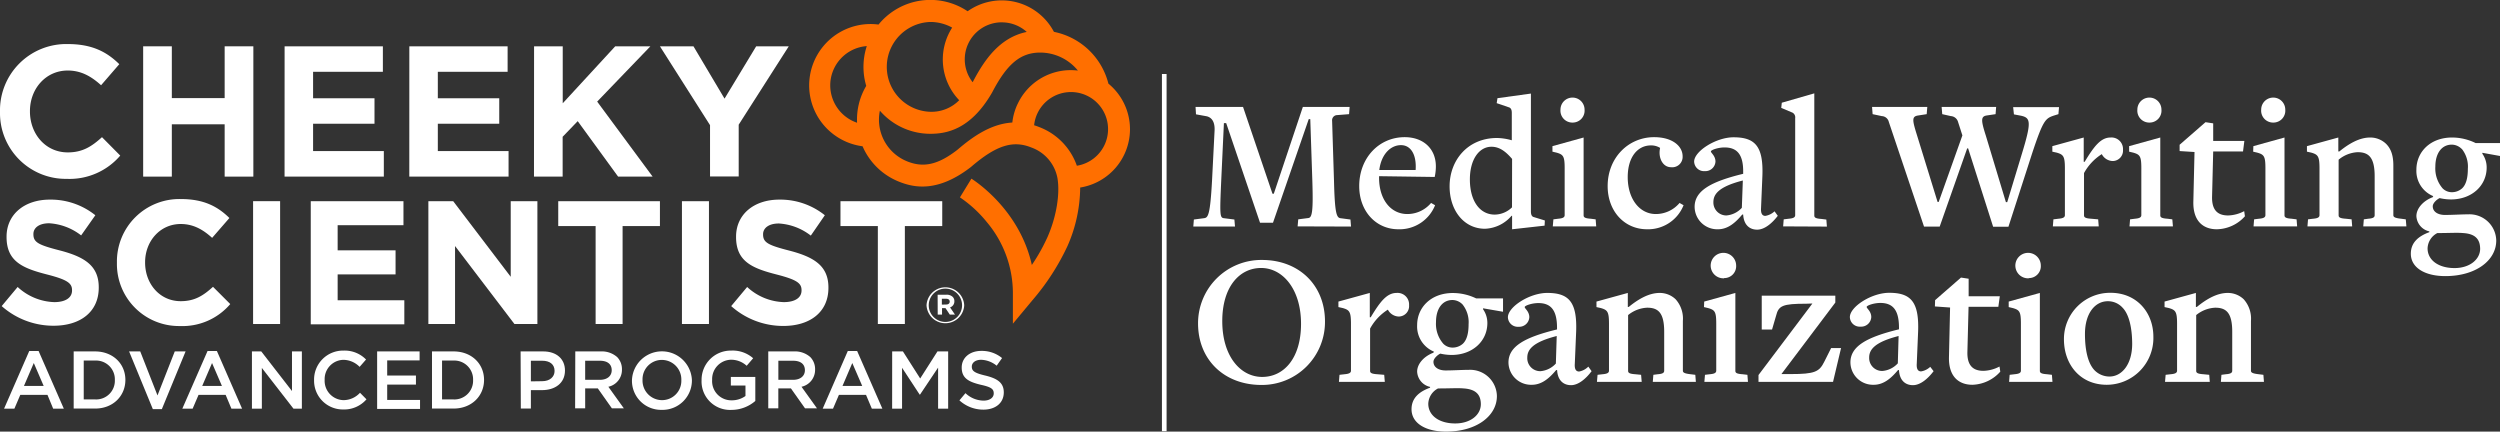 <svg id="Layer_1" data-name="Layer 1" xmlns="http://www.w3.org/2000/svg" viewBox="0 0 579.23 100"><rect x="0" y="0" width="579.23" height="100" fill="#333333" stroke="none"/><defs><style>.cls-1{fill:#fff;}.cls-2{fill:#ff6f00;}</style></defs><path class="cls-1" d="M214.67,70.73v0a4.37,4.37,0,0,1,8.73,0v0a4.37,4.37,0,0,1-8.73,0Zm8.23,0v0a3.86,3.86,0,1,0-7.72,0v0a3.86,3.86,0,1,0,7.72,0Zm-5.66-2.45h2.06a2,2,0,0,1,1.44.51,1.39,1.39,0,0,1,.38,1v0a1.44,1.44,0,0,1-1,1.43l1.14,1.67h-1.2l-1-1.5h-.8v1.5h-1Zm2,2.27c.52,0,.8-.28.8-.66v0c0-.44-.32-.67-.82-.67h-1v1.36Z"/><path class="cls-1" d="M6.78,81.32H8.94l5.85,13.37H12.32L11,91.49H4.7l-1.37,3.2H.94Zm3.34,8.1L7.83,84.11,5.55,89.42Z"/><path class="cls-1" d="M17.07,81.42H22c4.17,0,7.05,2.86,7.05,6.6v0c0,3.74-2.88,6.64-7,6.64H17.07Zm2.33,2.12v9H22a4.33,4.33,0,0,0,4.61-4.48v0A4.36,4.36,0,0,0,22,83.54Z"/><path class="cls-1" d="M29.91,81.42h2.58l4,10.2,4-10.2H43L37.5,94.79H35.41Z"/><path class="cls-1" d="M48.09,81.32h2.16l5.84,13.37H53.62l-1.34-3.2H46l-1.37,3.2H42.24Zm3.33,8.1-2.29-5.31-2.28,5.31Z"/><path class="cls-1" d="M58.37,81.42h2.16l7.12,9.18V81.42h2.29V94.69H68l-7.33-9.44v9.44H58.37Z"/><path class="cls-1" d="M72.77,88.09v0a6.71,6.71,0,0,1,6.83-6.86,6.91,6.91,0,0,1,5.21,2.07L83.32,85a5.35,5.35,0,0,0-3.74-1.63A4.45,4.45,0,0,0,75.22,88v0a4.48,4.48,0,0,0,4.38,4.71,5.2,5.2,0,0,0,3.81-1.71l1.5,1.52a6.86,6.86,0,0,1-5.39,2.35A6.66,6.66,0,0,1,72.77,88.09Z"/><path class="cls-1" d="M87.38,81.42h9.84V83.5H89.71V87h6.66v2.11H89.71v3.55h7.61v2.08H87.38Z"/><path class="cls-1" d="M100.09,81.42h5c4.17,0,7.06,2.86,7.06,6.6v0c0,3.74-2.89,6.64-7.06,6.64h-5Zm2.33,2.12v9H105a4.33,4.33,0,0,0,4.61-4.48v0A4.36,4.36,0,0,0,105,83.54Z"/><path class="cls-1" d="M120.62,81.42h5.23c3.11,0,5.05,1.76,5.05,4.43v0c0,3-2.39,4.54-5.31,4.54H123v4.26h-2.33Zm5,6.9c1.77,0,2.87-1,2.87-2.37v0c0-1.55-1.12-2.37-2.87-2.37H123v4.78Z"/><path class="cls-1" d="M133.29,81.42h5.92A5.36,5.36,0,0,1,143,82.74a4,4,0,0,1,1.1,2.87v0a4,4,0,0,1-3.15,4l3.59,5h-2.77l-3.26-4.62h-2.93v4.62h-2.33ZM139,88c1.67,0,2.73-.88,2.73-2.22v0c0-1.42-1-2.2-2.75-2.2h-3.4V88Z"/><path class="cls-1" d="M146.42,88.09v0a6.95,6.95,0,0,1,13.89,0v0a6.81,6.81,0,0,1-7,6.87A6.74,6.74,0,0,1,146.42,88.09Zm11.44,0v0a4.53,4.53,0,0,0-4.52-4.7A4.47,4.47,0,0,0,148.87,88v0a4.53,4.53,0,0,0,4.51,4.71A4.47,4.47,0,0,0,157.86,88.09Z"/><path class="cls-1" d="M162.55,88.09v0a6.76,6.76,0,0,1,6.84-6.86A7.17,7.17,0,0,1,174.5,83L173,84.75a5.3,5.3,0,0,0-3.72-1.4A4.47,4.47,0,0,0,165,88v0a4.44,4.44,0,0,0,4.52,4.75,5.38,5.38,0,0,0,3.2-1V89.33h-3.39v-2H175v5.57a8.47,8.47,0,0,1-5.54,2.07A6.59,6.59,0,0,1,162.55,88.09Z"/><path class="cls-1" d="M178,81.42h5.92a5.36,5.36,0,0,1,3.83,1.32,4,4,0,0,1,1.1,2.87v0a4,4,0,0,1-3.15,4l3.59,5h-2.77l-3.27-4.62h-2.92v4.62H178ZM183.76,88c1.67,0,2.73-.88,2.73-2.22v0c0-1.42-1-2.2-2.75-2.2h-3.4V88Z"/><path class="cls-1" d="M196.43,81.32h2.16l5.85,13.37H202l-1.35-3.2h-6.28L193,94.69h-2.39Zm3.34,8.1-2.3-5.31-2.27,5.31Z"/><path class="cls-1" d="M206.71,81.42h2.49l4,6.27,4-6.27h2.48V94.69h-2.33V85.17l-4.19,6.26h-.08L209,85.21v9.48h-2.3Z"/><path class="cls-1" d="M222.29,92.76l1.4-1.67a6.17,6.17,0,0,0,4.2,1.73c1.44,0,2.35-.69,2.35-1.67v0c0-1-.53-1.46-3-2-2.82-.68-4.42-1.52-4.42-4v0c0-2.28,1.9-3.85,4.54-3.85a7.33,7.33,0,0,1,4.81,1.66l-1.25,1.77a6,6,0,0,0-3.6-1.37c-1.37,0-2.16.71-2.16,1.58v0c0,1,.6,1.48,3.16,2.08,2.81.69,4.25,1.69,4.25,3.89v0c0,2.48-1.95,4-4.74,4A8.18,8.18,0,0,1,222.29,92.76Z"/><rect class="cls-1" x="269.21" y="17.15" width="1.08" height="82.76"/><path class="cls-1" d="M0,25.91v-.08A15.35,15.35,0,0,1,15.74,10.21c5.69,0,9.1,1.9,11.9,4.66l-4.22,4.88c-2.33-2.12-4.7-3.41-7.72-3.41-5.09,0-8.76,4.22-8.76,9.4v.09c0,5.17,3.58,9.48,8.76,9.48,3.45,0,5.56-1.38,7.93-3.53l4.23,4.27a15.45,15.45,0,0,1-12.38,5.39A15.24,15.24,0,0,1,0,25.91Z"/><path class="cls-1" d="M33.17,10.73h6.64v12H52.05V10.73H58.7V40.92H52.05V28.8H39.81V40.92H33.17Z"/><path class="cls-1" d="M65.94,10.73H88.71v5.91H72.54v6.12H86.77v5.91H72.54V35H88.93v5.91h-23Z"/><path class="cls-1" d="M94.84,10.73h22.77v5.91H101.44v6.12h14.23v5.91H101.44V35h16.39v5.91h-23Z"/><path class="cls-1" d="M123.74,10.73h6.64v13.2l12.16-13.2h8.15L138.36,23.54l12.85,17.38h-8l-9.36-12.85-3.49,3.62v9.23h-6.64Z"/><path class="cls-1" d="M164.51,29,152.9,10.73h7.77l7.2,12.12,7.33-12.12h7.55l-11.6,18.16v12h-6.64Z"/><path class="cls-1" d="M.39,70.92l3.7-4.43A13.07,13.07,0,0,0,12.58,70c2.56,0,4.11-1,4.11-2.69v-.08c0-1.58-1-2.4-5.73-3.62-5.74-1.46-9.44-3.05-9.44-8.7v-.08c0-5.16,4.15-8.58,10-8.58a16.5,16.5,0,0,1,10.57,3.62L18.8,54.54a13.35,13.35,0,0,0-7.4-2.81c-2.4,0-3.66,1.1-3.66,2.48v.08c0,1.87,1.22,2.48,6.14,3.74,5.78,1.51,9,3.58,9,8.54v.08c0,5.65-4.31,8.82-10.45,8.82A18.08,18.08,0,0,1,.39,70.92Z"/><path class="cls-1" d="M27.09,60.92v-.08A14.47,14.47,0,0,1,41.93,46.12c5.37,0,8.58,1.79,11.22,4.39l-4,4.6c-2.2-2-4.43-3.21-7.28-3.21-4.8,0-8.25,4-8.25,8.86v.08c0,4.88,3.37,8.94,8.25,8.94,3.25,0,5.25-1.3,7.48-3.33l4,4a14.56,14.56,0,0,1-11.67,5.09A14.37,14.37,0,0,1,27.09,60.92Z"/><path class="cls-1" d="M58.64,46.61H64.9V75.07H58.64Z"/><path class="cls-1" d="M72,46.61H93.48v5.57H78.23V58H91.65v5.57H78.23v6H93.68v5.57H72Z"/><path class="cls-1" d="M99.25,46.61H105l13.33,17.52V46.61h6.18V75.07h-5.32L105.43,57V75.07H99.25Z"/><path class="cls-1" d="M138,52.38h-8.66V46.61H152.9v5.77h-8.65V75.07H138Z"/><path class="cls-1" d="M158,46.61h6.26V75.07H158Z"/><path class="cls-1" d="M169.41,70.92l3.7-4.43A13.07,13.07,0,0,0,181.6,70c2.56,0,4.11-1,4.11-2.69v-.08c0-1.58-1-2.4-5.73-3.62-5.74-1.46-9.44-3.05-9.44-8.7v-.08c0-5.16,4.15-8.58,10-8.58a16.5,16.5,0,0,1,10.57,3.62l-3.25,4.72a13.35,13.35,0,0,0-7.4-2.81c-2.4,0-3.66,1.1-3.66,2.48v.08c0,1.87,1.22,2.48,6.14,3.74,5.78,1.51,9,3.58,9,8.54v.08c0,5.65-4.31,8.82-10.45,8.82A18.08,18.08,0,0,1,169.41,70.92Z"/><path class="cls-1" d="M203.39,52.38h-8.66V46.61h23.58v5.77h-8.66V75.07h-6.26Z"/><path class="cls-2" d="M261.81,29.92a13.67,13.67,0,0,0-5-10.54,16.32,16.32,0,0,0-12.62-12,13.67,13.67,0,0,0-20-4.77,15.48,15.48,0,0,0-20.64,3.08,14.22,14.22,0,1,0-3.7,28.2,15.38,15.38,0,0,0,8.41,8.19c3.49,1.41,9,2.59,16.74-3.42l.09-.08c5.71-4.89,9.59-6.13,13.83-4.42A9.36,9.36,0,0,1,245,41.24c.64,3.72-.27,9.09-2.3,13.68a42.9,42.9,0,0,1-3.63,6.47c-2.88-13-13.48-19.65-14-20l-2.66,4.34a28.42,28.42,0,0,1,6.23,5.73A25.59,25.59,0,0,1,234.68,68v7l4.5-5.41A54.48,54.48,0,0,0,247.33,57a34.12,34.12,0,0,0,2.94-13.55A13.7,13.7,0,0,0,261.81,29.92ZM232.12,5.18a8.58,8.58,0,0,1,5.77,2.22c-6.3,1.3-9.86,6.52-12.53,11.65h0a8.58,8.58,0,0,1,6.76-13.88Zm-16.57-.09a10.45,10.45,0,0,1,5.06,1.31,13.63,13.63,0,0,0,1.63,16.82,9,9,0,0,1-6.69,2.68,10.41,10.41,0,0,1,0-20.81ZM192.36,19.78a9.14,9.14,0,0,1,8.47-9.1,15.46,15.46,0,0,0-.13,9.22,15.24,15.24,0,0,0-2.12,8.54A9.16,9.16,0,0,1,192.36,19.78ZM221.83,34.7c-4.45,3.45-7.84,4.23-11.66,2.68a10.4,10.4,0,0,1-6.31-11.73A15.47,15.47,0,0,0,215.55,31c3.77,0,9.33-1,14.24-9.44l.06-.1c3.47-6.68,6.6-9.28,11.17-9.28a11.29,11.29,0,0,1,8.72,4.17,14,14,0,0,0-1.6-.1,13.59,13.59,0,0,0-12.27,7.64,13.25,13.25,0,0,0-1.32,4.5C229.65,28.68,225.44,31.6,221.83,34.7Zm27.67,3.7a14.77,14.77,0,0,0-8.67-8.94c-.42-.17-.83-.31-1.23-.44a8.35,8.35,0,0,1,.83-2.89A8.59,8.59,0,1,1,249.5,38.4Z"/><path class="cls-1" d="M300.65,52.45l.14-1.63,2.39-.31c.84-.14,1.1-1.69.88-8.55l-.48-14.35h-.36l-8.28,24h-3l-7.84-23.08h-.53l-.62,13.29c-.36,7.93-.31,8.59.57,8.73l2.48.31.14,1.63h-9.66l.13-1.63,2.39-.31c.89-.14,1.38-.63,1.82-8.73l.58-11.43c.13-2-.54-3.14-1.82-3.45l-2.48-.45L277,24.77H288l6.82,20.11h.31l6.73-20.11H312.7l-.13,1.68-2.93.23a1.2,1.2,0,0,0-1,1.32l.44,14c.18,7.26.57,8.41,1.46,8.55l2.35.31.13,1.63Z"/><path class="cls-1" d="M324,53.12c-5.23,0-9.08-4.21-9.08-10,0-6.55,4.6-11.34,10.54-11.34,4.25,0,7.22,2.62,7.22,6.78a11.61,11.61,0,0,1-.27,2.44l-12.89-.18v.49c.05,5,2.75,8.28,6.56,8.28a7.17,7.17,0,0,0,5.49-2.57l.93.53A8.87,8.87,0,0,1,324,53.12Zm.57-19.49c-2.3,0-4.52,2-5,5.76l8.42,0C328.24,35.76,326.83,33.63,324.61,33.63Z"/><path class="cls-1" d="M357.87,52.28l-7.53.84V50h-.13a8.48,8.48,0,0,1-6.16,3c-4.83,0-8.19-4.2-8.19-9.83,0-6,4.16-11.2,11-11.2a13.61,13.61,0,0,1,3.41.53h0V26.14c0-.66-.18-1.06-.57-1.24l-2.93-1,.18-1.15,7.75-1.07V49c0,.66.18,1.15.62,1.28l2.61.8Zm-7.53-15.46C349,35.27,347.55,34,345.56,34c-2.84,0-5,2.92-5,7.57,0,5,2.3,8.15,5.76,8.15a5.81,5.81,0,0,0,4-1.68Z"/><path class="cls-1" d="M359.77,52.45l.14-1.63,1.1-.14c1.07-.09,1.51-.31,1.51-.84V39c0-2.8-.31-3.19-1.9-3.64l-.93-.22,0-1.28,7.22-2V49.88c0,.45.26.71,1.68.8l1.11.14.13,1.63Zm4.57-24.05a2.76,2.76,0,0,1-2.79-3,2.79,2.79,0,1,1,5.58,0A2.76,2.76,0,0,1,364.34,28.4Z"/><path class="cls-1" d="M381.61,53.12c-5.27,0-9.13-4.21-9.13-10,0-6.6,4.83-11.34,10.77-11.34,4.25,0,6.6,2.09,6.6,4.43a2.41,2.41,0,0,1-2.71,2.53c-1.86,0-3-2.13-2.52-4.39v-.09a3.91,3.91,0,0,0-2.13-.57c-3,0-5.36,2.61-5.36,7.35,0,5,2.71,8.55,6.52,8.55a7.18,7.18,0,0,0,5.49-2.57l.93.53A8.85,8.85,0,0,1,381.61,53.12Z"/><path class="cls-1" d="M407.12,53.21c-1.73,0-3.1-1.07-3.24-3.5h-.22c-1.59,1.9-3.32,3.41-5.62,3.41a5.24,5.24,0,0,1-5.41-5.18c0-3.68,3.59-5.81,11.25-7.67v-.4c.05-4.34-1.63-5.71-4.34-5.71-1.46,0-3.14.58-3.14.93s1.06,1,1.06,2.35A2.34,2.34,0,0,1,395,39.65a2.29,2.29,0,0,1-2.48-2.21c0-2.39,5.05-5.63,9.13-5.63,5,0,6.95,2.09,6.68,9l-.31,7.4c-.08,1.24.27,1.81,1,1.81a4.12,4.12,0,0,0,2.13-1.06L411.9,50C410.53,51.79,408.8,53.21,407.12,53.21ZM403.8,41.82c-5.54,1.42-6.82,3.15-6.82,5a3,3,0,0,0,3,3.1,5.44,5.44,0,0,0,3.59-1.77Z"/><path class="cls-1" d="M413.14,52.45l.13-1.63,1.15-.14c1.07-.09,1.51-.31,1.51-.84V27.38a1.25,1.25,0,0,0-.62-1.28L412.7,25l.13-1.2,7.53-2.17v28.3c0,.45.26.71,1.68.8l1.11.14.13,1.63Z"/><path class="cls-1" d="M476.92,26.45l-1,.31c-2,.67-2.52,1-5.09,8.77l-5.49,17h-3.55L456,34.38h-.22L449.41,52.5h-3.63l-8.15-24.23A1.75,1.75,0,0,0,436,26.9l-2.13-.45-.13-1.68h12.8l-.14,1.68-2,.31c-1.51.23-1.33,1.11-.22,4.66l4.74,15.36h.26l5.49-15.41-1-3.1A1.85,1.85,0,0,0,452,26.9l-2-.45-.14-1.68h12.63l-.13,1.68-2.09.31c-1.37.23-1.28,1.2-.17,4.66l4.65,15.41.31,0,3.41-11.25c2.26-7.39,2-8.28-.22-8.77l-1.64-.31-.18-1.68h10.63Z"/><path class="cls-1" d="M489.49,37.31a2.94,2.94,0,0,1-2.52-1.6,12,12,0,0,0-4.12,4.39v9.78c0,.45.26.71,1.68.8l1.6.14.13,1.63H475.63l.13-1.63,1.15-.14c1.07-.09,1.51-.31,1.51-.84V39c0-2.8-.35-3.19-1.91-3.64l-1-.22,0-1.28,7.27-2v5.63h.22c2.22-3.68,3.77-5.63,6-5.63a2.67,2.67,0,0,1,2.88,2.84A2.41,2.41,0,0,1,489.49,37.31Z"/><path class="cls-1" d="M493.39,52.45l.13-1.63,1.11-.14c1.06-.09,1.5-.31,1.5-.84V39c0-2.8-.31-3.19-1.9-3.64l-.93-.22,0-1.28,7.22-2V49.88c0,.45.27.71,1.69.8l1.1.14.14,1.63ZM498,28.4a2.76,2.76,0,0,1-2.79-3,2.79,2.79,0,1,1,5.58,0A2.76,2.76,0,0,1,498,28.4Z"/><path class="cls-1" d="M513.63,53.12c-3.19,0-5.54-1.91-5.45-6.38l.27-11.52L505,35l0-1.46,6-5.23,1.78.27,0,4.07H520l-.31,2.44h-6.91l-.26,10.45c-.09,3.32,1.46,4.38,3.72,4.38a8.38,8.38,0,0,0,3.72-1l.17,1.19A8.94,8.94,0,0,1,513.63,53.12Z"/><path class="cls-1" d="M522.13,52.45l.13-1.63,1.11-.14c1.06-.09,1.51-.31,1.51-.84V39c0-2.8-.31-3.19-1.91-3.64l-.93-.22.05-1.28,7.21-2V49.88c0,.45.27.71,1.69.8l1.11.14.13,1.63Zm4.56-24.05a2.76,2.76,0,0,1-2.79-3,2.79,2.79,0,1,1,5.58,0A2.76,2.76,0,0,1,526.69,28.4Z"/><path class="cls-1" d="M547.55,52.45l.13-1.63,1-.14c1.28-.09,1.51-.4,1.51-.84v-9c0-4.38-1.38-5.58-3.95-5.58A7.47,7.47,0,0,0,541.84,37V49.88c0,.45.26.71,1.68.8l1.33.14.13,1.63H534.62l.13-1.63,1.15-.14c1.07-.09,1.51-.31,1.51-.84V39c0-2.8-.36-3.19-1.91-3.64l-1-.22,0-1.28,7.27-2v3.24h.22c2.35-1.91,4.74-3.24,7.17-3.24a5.28,5.28,0,0,1,3.68,1.47c1.2,1.19,1.68,2.83,1.68,5V49.84c0,.4.23.67,1.82.84l1.06.14.14,1.63Z"/><path class="cls-1" d="M575.14,35.4v.22a5.47,5.47,0,0,1,1,3.19c0,4.21-3.45,7.4-8.28,7.4a11.82,11.82,0,0,1-2.61-.31c-.58.26-1.6,1.11-1.6,1.9,0,1.2,1.11,2,2.84,2s3.85-.14,5.36-.14a6.19,6.19,0,0,1,6.51,6.07c0,4.65-4.79,8.24-11.79,8.24-4.82,0-8-2-8-5.18,0-2.7,1.9-4.12,4.29-5v-.18a3.82,3.82,0,0,1-3-3.54c0-1.82,1.64-3.59,3.81-4.39,0-.22.13-.22.13-.22a6.31,6.31,0,0,1-3.94-6.15c0-4.08,3.19-7.45,8.28-7.45a12.41,12.41,0,0,1,5.45,1.29h6.24l0,3.1ZM570.71,54c-1.46-.13-3.1,0-6,0a4.14,4.14,0,0,0-2.26,3.54c0,2.7,2.48,4.57,6.25,4.57,3.5,0,5.93-2,5.93-4.48C574.61,55.51,573.59,54.18,570.71,54Zm-.35-19.49a3.29,3.29,0,0,0-2.3-1c-2.26,0-3.81,1.9-3.81,5.13a7.06,7.06,0,0,0,1.68,5,3,3,0,0,0,2,.89,3.55,3.55,0,0,0,2.52-.89c.89-.84,1.33-2.34,1.33-4.51A6.58,6.58,0,0,0,570.36,34.47Z"/><path class="cls-1" d="M292.24,89.19c-8.55,0-14.66-5.8-14.66-14.26a14.66,14.66,0,0,1,14.83-14.7c8.51,0,14.58,5.8,14.58,14.26A14.6,14.6,0,0,1,292.24,89.19Zm-.05-27.1c-5,0-9,4.34-9,12.31,0,8.19,4.25,12.93,9.25,12.93s9-4.29,9-12.31S297.2,62.09,292.19,62.09Z"/><path class="cls-1" d="M324.08,73.34a2.94,2.94,0,0,1-2.52-1.6,11.91,11.91,0,0,0-4.12,4.39v9.79c0,.44.26.7,1.68.79l1.59.13.14,1.64H310.22l.13-1.64,1.15-.13c1.06-.09,1.51-.31,1.51-.84V75c0-2.79-.36-3.18-1.91-3.63l-1-.22,0-1.28,7.27-2v5.63h.22c2.21-3.68,3.76-5.63,6-5.63a2.67,2.67,0,0,1,2.88,2.84A2.42,2.42,0,0,1,324.08,73.34Z"/><path class="cls-1" d="M343.61,71.43v.22a5.5,5.5,0,0,1,1,3.19c0,4.21-3.46,7.4-8.28,7.4a12,12,0,0,1-2.62-.31c-.57.26-1.59,1.11-1.59,1.9,0,1.2,1.11,2,2.83,2s3.86-.14,5.36-.14a6.19,6.19,0,0,1,6.51,6.07c0,4.65-4.78,8.24-11.78,8.24-4.83,0-8-2-8-5.18,0-2.7,1.91-4.12,4.3-5v-.18a3.81,3.81,0,0,1-3-3.54c0-1.82,1.63-3.59,3.8-4.39,0-.22.14-.22.14-.22a6.31,6.31,0,0,1-3.94-6.16c0-4.07,3.18-7.44,8.28-7.44A12.44,12.44,0,0,1,342,69.13h6.24l0,3.1ZM339.18,90c-1.46-.13-3.1,0-6,0a4.14,4.14,0,0,0-2.26,3.54c0,2.71,2.48,4.57,6.24,4.57,3.5,0,5.94-1.95,5.94-4.48C343.08,91.54,342.06,90.21,339.18,90Zm-.35-19.49a3.31,3.31,0,0,0-2.31-1c-2.26,0-3.81,1.9-3.81,5.13a7,7,0,0,0,1.69,5,3,3,0,0,0,2,.89,3.56,3.56,0,0,0,2.53-.89c.89-.84,1.33-2.34,1.33-4.51A6.6,6.6,0,0,0,338.83,70.5Z"/><path class="cls-1" d="M364,89.24c-1.73,0-3.1-1.07-3.23-3.5h-.22c-1.6,1.9-3.32,3.41-5.63,3.41A5.23,5.23,0,0,1,349.5,84c0-3.68,3.59-5.81,11.25-7.67v-.4c0-4.34-1.64-5.71-4.34-5.71-1.46,0-3.15.58-3.15.93s1.07,1,1.07,2.35a2.34,2.34,0,0,1-2.48,2.21,2.28,2.28,0,0,1-2.48-2.21c0-2.39,5-5.63,9.12-5.63,5,0,6.95,2.09,6.69,9l-.31,7.4c-.09,1.24.26,1.81,1,1.81A4,4,0,0,0,368,84.94l.76,1.06C367.39,87.82,365.66,89.24,364,89.24Zm-3.32-11.39c-5.54,1.42-6.82,3.15-6.82,5A3,3,0,0,0,356.9,86a5.44,5.44,0,0,0,3.58-1.77Z"/><path class="cls-1" d="M382.94,88.48l.13-1.64,1-.13c1.29-.09,1.51-.4,1.51-.84v-9c0-4.38-1.37-5.58-3.94-5.58A7.5,7.5,0,0,0,377.22,73V85.92c0,.44.27.7,1.69.79l1.32.13.14,1.64H370l.14-1.64,1.15-.13c1.06-.09,1.5-.31,1.5-.84V75c0-2.79-.35-3.18-1.9-3.63l-1-.22,0-1.28,7.26-2v3.24h.22c2.35-1.91,4.74-3.24,7.18-3.24a5.32,5.32,0,0,1,3.68,1.47,6.71,6.71,0,0,1,1.68,5V85.87c0,.4.22.66,1.81.84l1.07.13.13,1.64Z"/><path class="cls-1" d="M394.89,88.48l.14-1.64,1.1-.13c1.07-.09,1.51-.31,1.51-.84V75c0-2.79-.31-3.18-1.91-3.63l-.93-.22.05-1.28,7.22-2V85.92c0,.44.26.7,1.68.79l1.11.13.13,1.64Zm4.56-24a2.95,2.95,0,1,1,2.8-3A2.76,2.76,0,0,1,399.45,64.43Z"/><path class="cls-1" d="M412.74,86.67h2.13c5.62,0,6.64-.53,7.79-2.84l1.6-3.19h2.3l-1.86,7.84H407.43V86.89l12.49-16.57-1.47.05c-5.44,0-6.37.44-6.95,2.79l-.93,3.19h-2.39V68.51h17.05V70.1Z"/><path class="cls-1" d="M443.21,89.24c-1.73,0-3.1-1.07-3.23-3.5h-.22c-1.6,1.9-3.32,3.41-5.63,3.41a5.23,5.23,0,0,1-5.4-5.18c0-3.68,3.59-5.81,11.25-7.67v-.4c0-4.34-1.64-5.71-4.34-5.71-1.46,0-3.15.58-3.15.93s1.07,1,1.07,2.35a2.34,2.34,0,0,1-2.48,2.21,2.28,2.28,0,0,1-2.48-2.21c0-2.39,5-5.63,9.12-5.63,5,0,6.95,2.09,6.69,9l-.31,7.4c-.09,1.24.26,1.81,1,1.81a4,4,0,0,0,2.12-1.06L448,86C446.62,87.82,444.89,89.24,443.21,89.24Zm-3.32-11.39c-5.54,1.42-6.82,3.15-6.82,5a3,3,0,0,0,3.06,3.1,5.44,5.44,0,0,0,3.58-1.77Z"/><path class="cls-1" d="M457,89.15c-3.18,0-5.53-1.91-5.44-6.38l.26-11.52L448.3,71l.05-1.46,6-5.23,1.77.27,0,4.07h7.22L463,71.08H456.1l-.27,10.45c-.09,3.32,1.46,4.39,3.72,4.39a8.4,8.4,0,0,0,3.72-1l.18,1.19A9,9,0,0,1,457,89.15Z"/><path class="cls-1" d="M465.49,88.48l.13-1.64,1.11-.13c1.06-.09,1.5-.31,1.5-.84V75c0-2.79-.31-3.18-1.9-3.63l-.93-.22,0-1.28,7.22-2V85.92c0,.44.27.7,1.68.79l1.11.13.13,1.64Zm4.56-24a2.95,2.95,0,1,1,2.79-3A2.76,2.76,0,0,1,470.05,64.43Z"/><path class="cls-1" d="M488.12,89.15c-6.16,0-9.92-4.7-9.92-10.54A10.7,10.7,0,0,1,489,67.84c6.07,0,9.92,4.57,9.92,10.19A10.83,10.83,0,0,1,488.12,89.15Zm3.67-17.85a4.55,4.55,0,0,0-3.41-1.51c-3,0-5.31,2.84-5.31,7.58,0,3.58.62,6.73,2.21,8.41a4.85,4.85,0,0,0,3.46,1.46c2.92,0,5.27-2.88,5.27-7.57C494,76.13,493.34,72.89,491.79,71.3Z"/><path class="cls-1" d="M514.56,88.48l.13-1.64,1-.13c1.28-.09,1.5-.4,1.5-.84v-9c0-4.38-1.37-5.58-3.94-5.58A7.52,7.52,0,0,0,508.84,73V85.92c0,.44.27.7,1.69.79l1.33.13.13,1.64H501.62l.14-1.64,1.15-.13c1.06-.09,1.5-.31,1.5-.84V75c0-2.79-.35-3.18-1.9-3.63l-1-.22,0-1.28,7.26-2v3.24h.23c2.34-1.91,4.73-3.24,7.17-3.24a5.32,5.32,0,0,1,3.68,1.47,6.71,6.71,0,0,1,1.68,5V85.87c0,.4.22.66,1.82.84l1.06.13.13,1.64Z"/></svg>